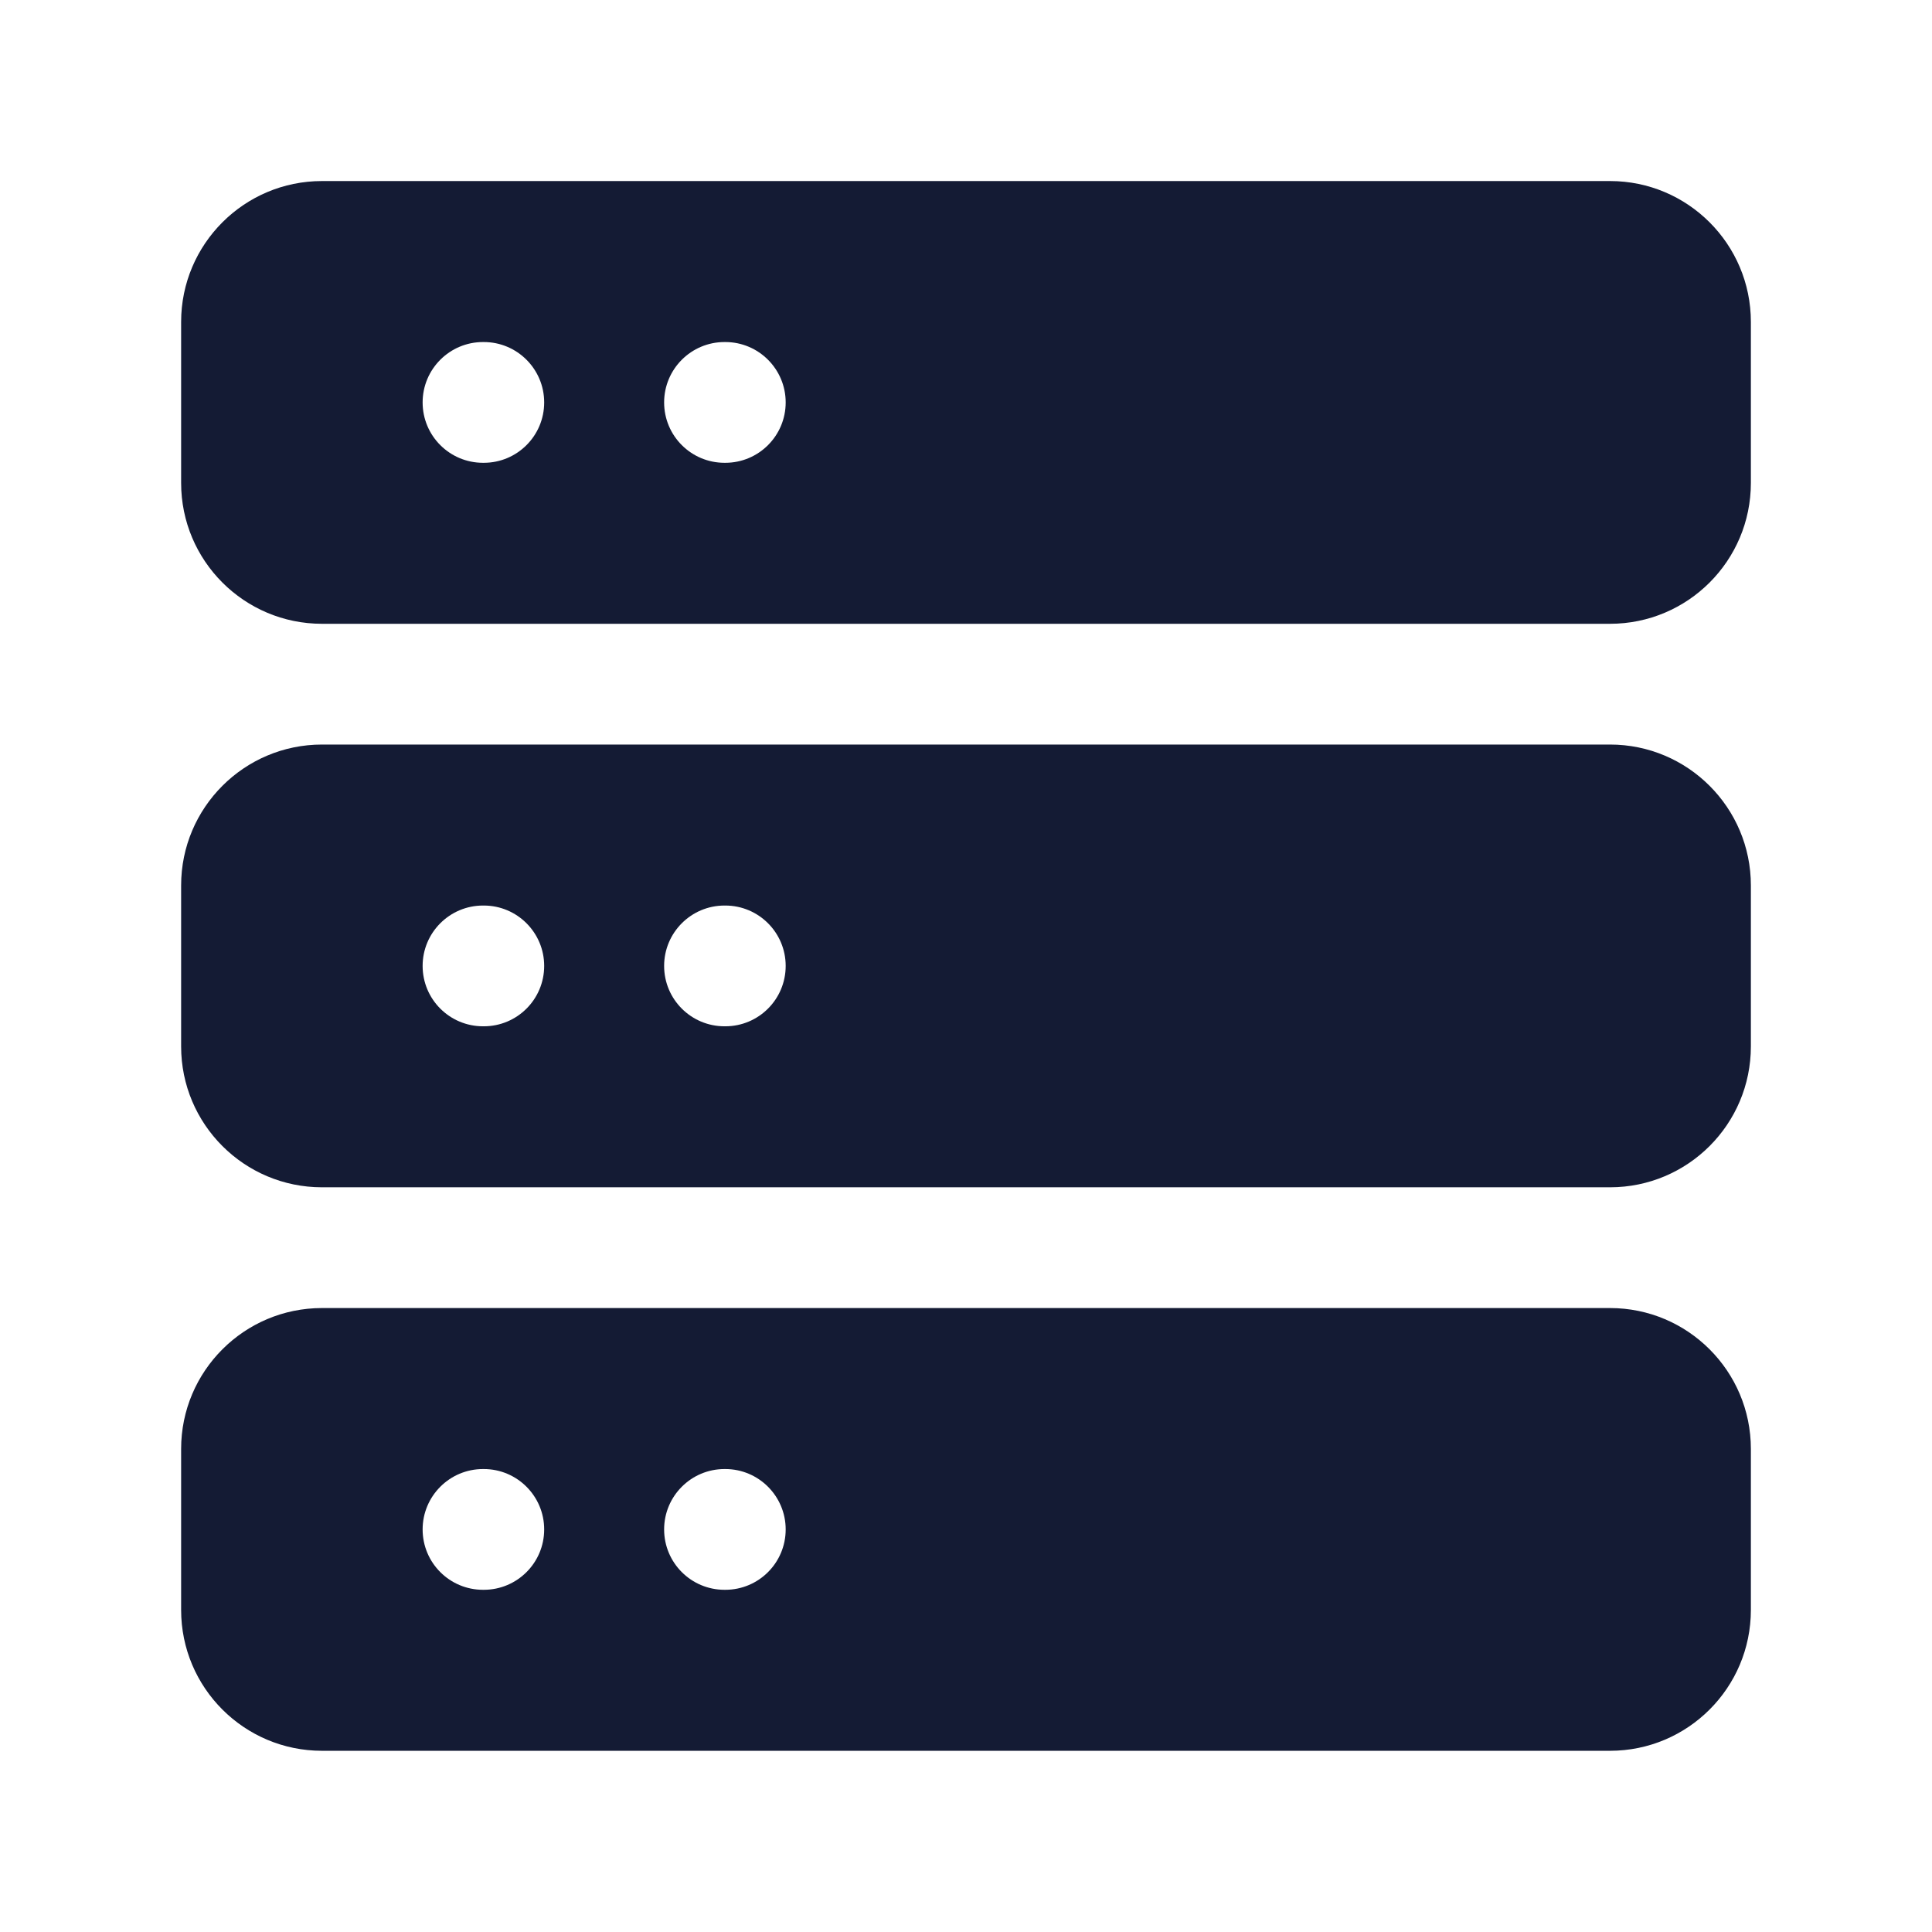 <svg width="24" height="24" viewBox="0 0 24 24" fill="none" xmlns="http://www.w3.org/2000/svg">
<path fill-rule="evenodd" clip-rule="evenodd" d="M2.25 3.999C2.25 3.033 3.034 2.249 4 2.249H20C20.966 2.249 21.75 3.033 21.75 3.999V5.999C21.75 6.966 20.966 7.749 20 7.749H4C3.034 7.749 2.25 6.966 2.25 5.999V3.999ZM5.25 4.999C5.25 4.585 5.586 4.249 6 4.249H6.01C6.424 4.249 6.76 4.585 6.76 4.999C6.76 5.414 6.424 5.749 6.01 5.749H6C5.586 5.749 5.25 5.414 5.25 4.999ZM9 4.249C8.586 4.249 8.25 4.585 8.25 4.999C8.25 5.414 8.586 5.749 9 5.749H9.01C9.424 5.749 9.76 5.414 9.76 4.999C9.76 4.585 9.424 4.249 9.01 4.249H9Z" fill="#141B34"/>
<path fill-rule="evenodd" clip-rule="evenodd" d="M2.25 10.999C2.25 10.033 3.034 9.249 4 9.249H20C20.966 9.249 21.75 10.033 21.75 10.999V12.999C21.75 13.966 20.966 14.749 20 14.749H4C3.034 14.749 2.25 13.966 2.25 12.999V10.999ZM5.25 11.999C5.25 11.585 5.586 11.249 6 11.249H6.01C6.424 11.249 6.76 11.585 6.76 11.999C6.76 12.414 6.424 12.749 6.01 12.749H6C5.586 12.749 5.25 12.414 5.25 11.999ZM9 11.249C8.586 11.249 8.25 11.585 8.25 11.999C8.25 12.414 8.586 12.749 9 12.749H9.01C9.424 12.749 9.76 12.414 9.76 11.999C9.76 11.585 9.424 11.249 9.01 11.249H9Z" fill="#141B34"/>
<path fill-rule="evenodd" clip-rule="evenodd" d="M2.25 17.999C2.25 17.033 3.034 16.249 4 16.249H20C20.966 16.249 21.75 17.033 21.75 17.999V19.999C21.75 20.966 20.966 21.749 20 21.749H4C3.034 21.749 2.25 20.966 2.25 19.999V17.999ZM5.25 18.999C5.25 18.585 5.586 18.249 6 18.249H6.01C6.424 18.249 6.76 18.585 6.76 18.999C6.76 19.414 6.424 19.749 6.01 19.749H6C5.586 19.749 5.25 19.414 5.25 18.999ZM9 18.249C8.586 18.249 8.25 18.585 8.25 18.999C8.25 19.414 8.586 19.749 9 19.749H9.01C9.424 19.749 9.76 19.414 9.76 18.999C9.76 18.585 9.424 18.249 9.01 18.249H9Z" fill="#141B34"/>
</svg>
